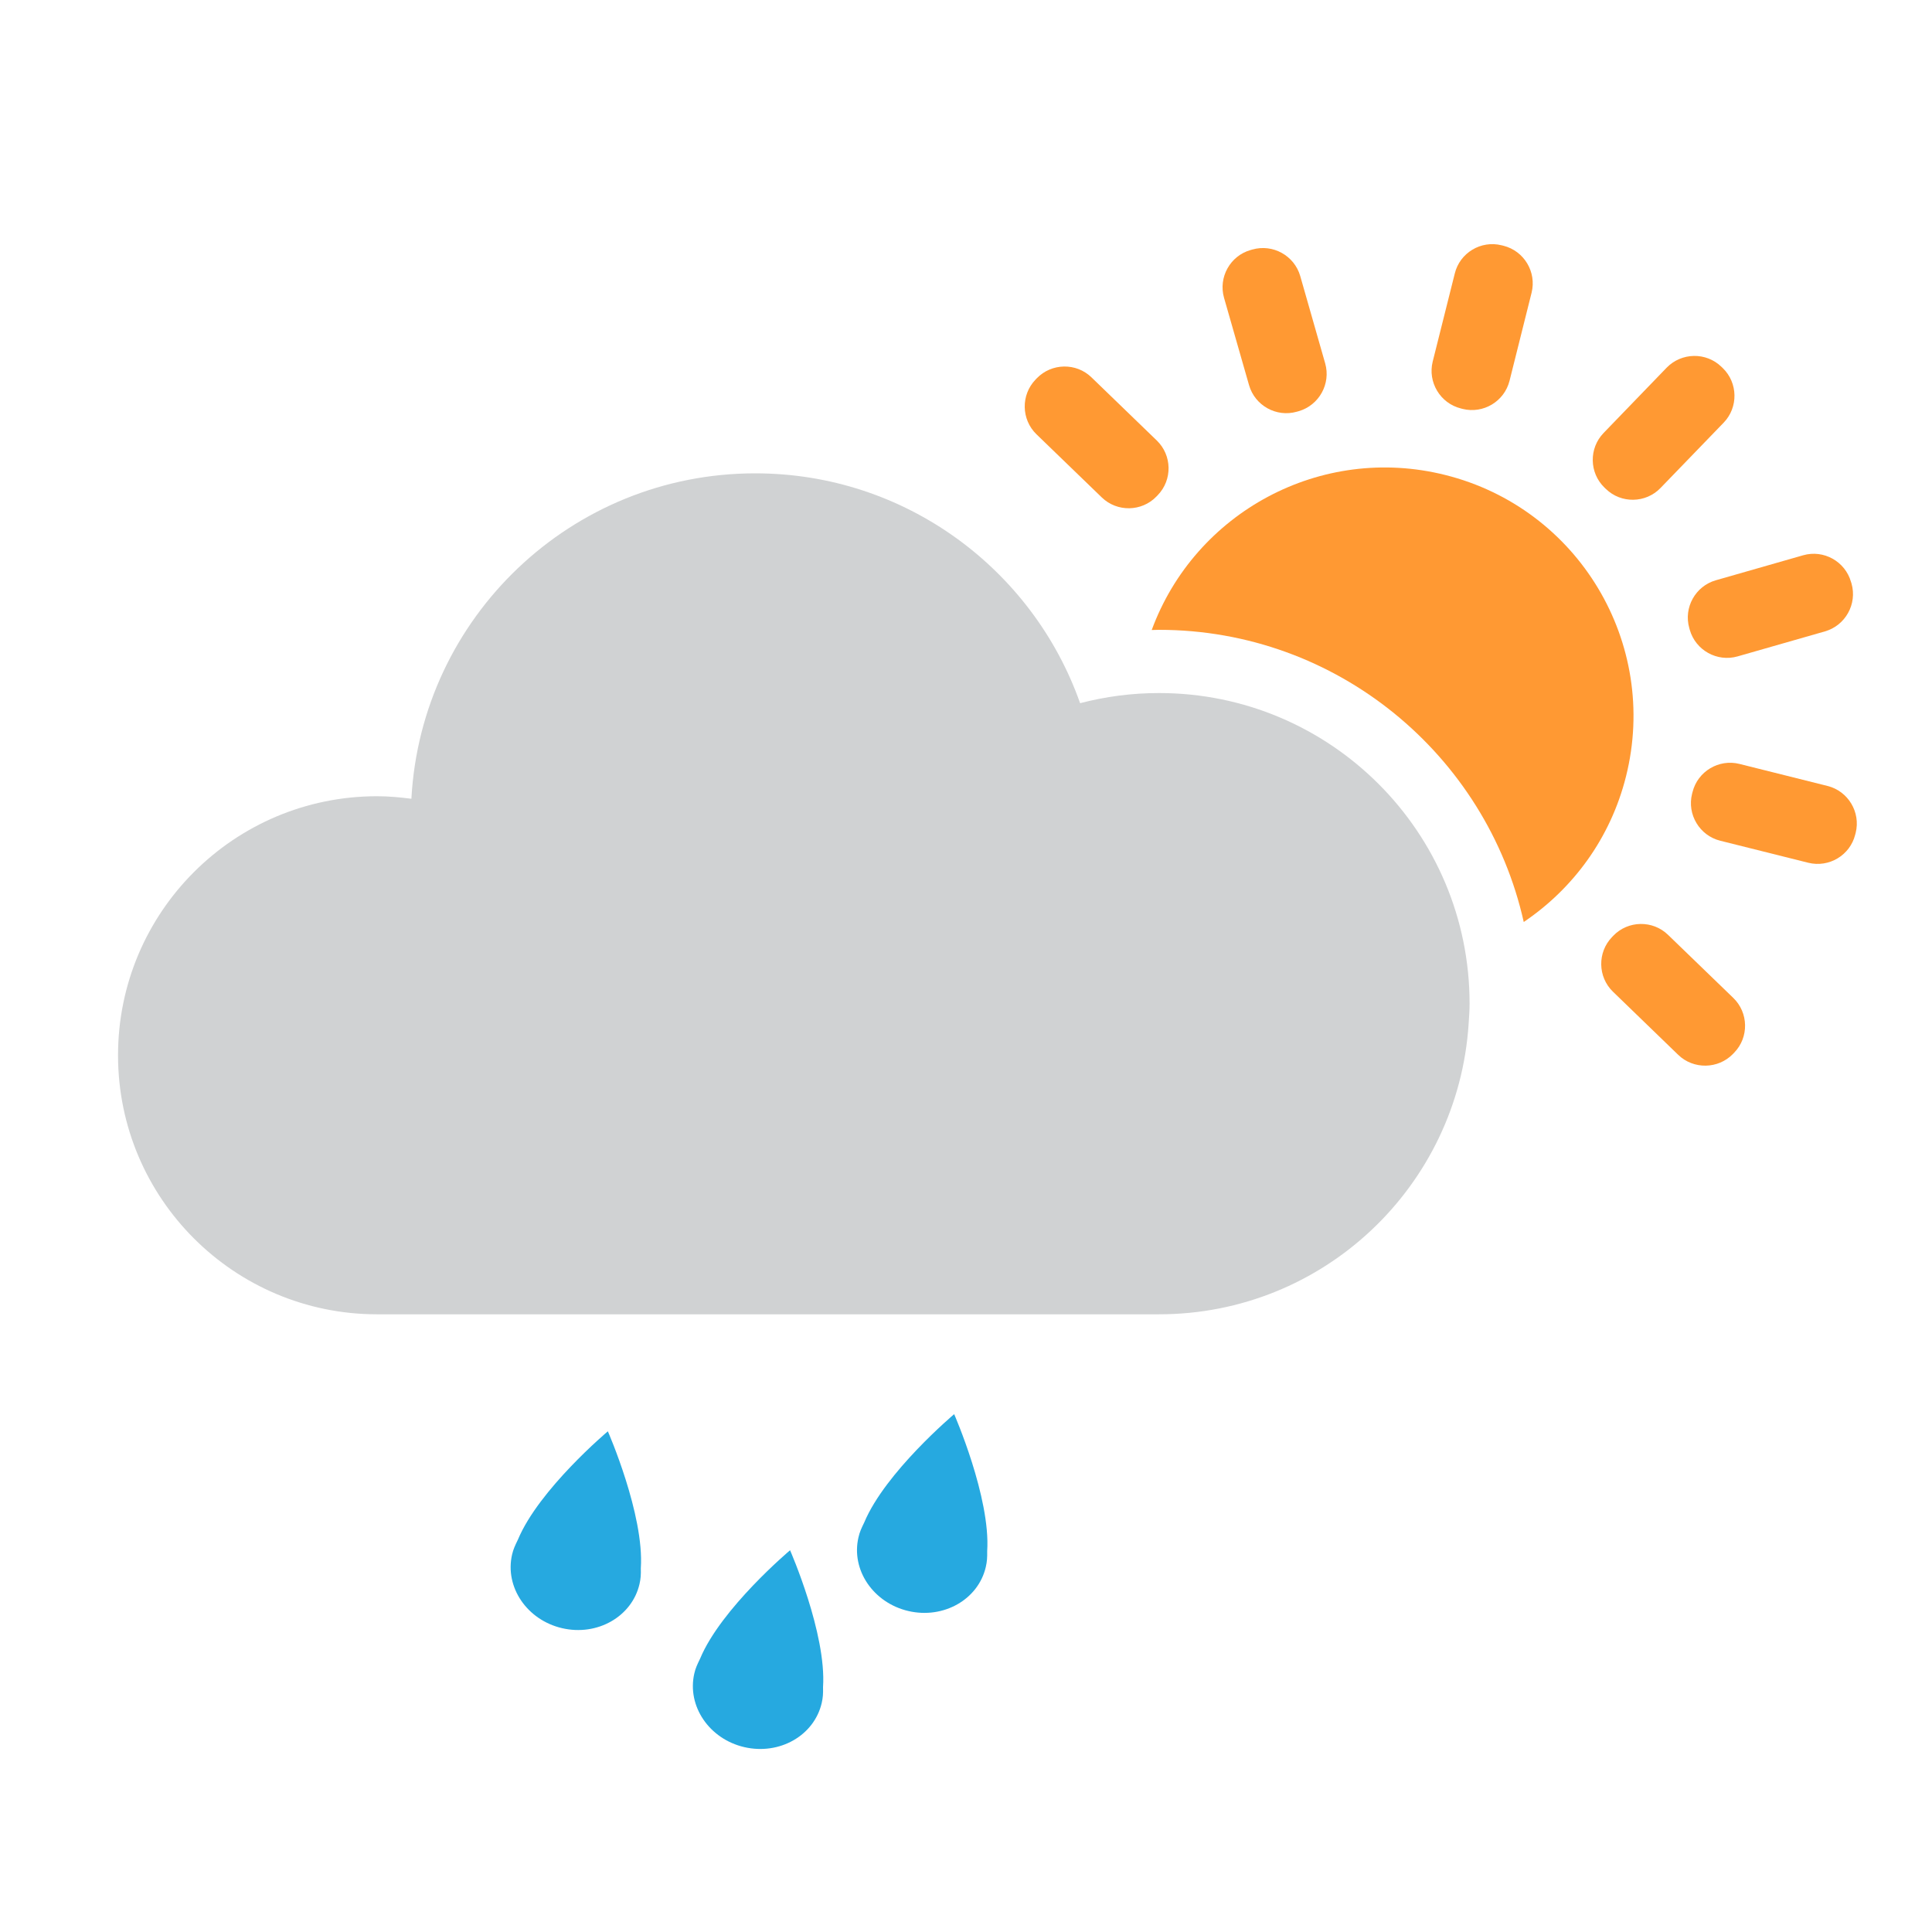 <svg width="32" height="32" viewBox="0 0 32 32" fill="none" xmlns="http://www.w3.org/2000/svg">
<path fill-rule="evenodd" clip-rule="evenodd" d="M8.578 25.502C8.529 25.602 8.503 25.659 8.482 25.747C8.357 26.286 8.728 26.833 9.311 26.968C9.892 27.103 10.466 26.777 10.592 26.238C10.612 26.15 10.617 26.082 10.614 25.975C10.674 25.088 10.068 23.707 10.068 23.707C10.068 23.707 8.925 24.668 8.578 25.502" fill="#26A9E0"/>
<path fill-rule="evenodd" clip-rule="evenodd" d="M11.596 27.472C11.547 27.573 11.52 27.63 11.5 27.718C11.376 28.257 11.746 28.803 12.328 28.938C12.911 29.073 13.484 28.747 13.61 28.208C13.63 28.12 13.635 28.053 13.632 27.945C13.692 27.058 13.086 25.677 13.086 25.677C13.086 25.677 11.943 26.639 11.596 27.472" fill="#26A9E0"/>
<path fill-rule="evenodd" clip-rule="evenodd" d="M14.314 25.218C14.265 25.318 14.239 25.375 14.219 25.463C14.093 26.002 14.464 26.549 15.047 26.684C15.628 26.819 16.203 26.493 16.328 25.954C16.348 25.866 16.353 25.799 16.351 25.691C16.409 24.804 15.804 23.423 15.804 23.423C15.804 23.423 14.661 24.385 14.314 25.218" fill="#26A9E0"/>
<path fill-rule="evenodd" clip-rule="evenodd" d="M20.688 6.379C20.785 6.718 21.141 6.916 21.48 6.819L21.509 6.811C21.848 6.713 22.046 6.357 21.949 6.018L21.536 4.572C21.438 4.233 21.082 4.036 20.743 4.133L20.714 4.141C20.375 4.237 20.177 4.594 20.274 4.933L20.688 6.379Z" fill="#FF9933"/>
<path fill-rule="evenodd" clip-rule="evenodd" d="M19.16 7.296L18.078 6.25C17.826 6.005 17.418 6.012 17.173 6.265L17.152 6.287C16.907 6.541 16.914 6.948 17.167 7.193L18.249 8.239C18.502 8.484 18.91 8.477 19.154 8.224L19.176 8.201C19.421 7.948 19.414 7.541 19.16 7.296" fill="#FF9933"/>
<path fill-rule="evenodd" clip-rule="evenodd" d="M24.196 6.765L24.226 6.773C24.568 6.858 24.917 6.649 25.003 6.306L25.368 4.848C25.453 4.505 25.244 4.156 24.901 4.07L24.872 4.063C24.53 3.977 24.18 4.187 24.096 4.529L23.73 5.989C23.645 6.33 23.855 6.68 24.196 6.765" fill="#FF9933"/>
<path fill-rule="evenodd" clip-rule="evenodd" d="M23.937 7.867C21.877 7.351 19.793 8.486 19.076 10.435C19.117 10.434 19.156 10.432 19.197 10.432C22.146 10.432 24.619 12.505 25.238 15.271C26.052 14.722 26.675 13.886 26.932 12.859C27.484 10.653 26.143 8.418 23.937 7.867" fill="#FF9933"/>
<path fill-rule="evenodd" clip-rule="evenodd" d="M30.27 13.018L28.811 12.653C28.469 12.567 28.119 12.777 28.034 13.118L28.026 13.148C27.94 13.49 28.151 13.84 28.492 13.925L29.951 14.29C30.294 14.375 30.643 14.166 30.728 13.824L30.736 13.794C30.821 13.453 30.611 13.103 30.27 13.018" fill="#FF9933"/>
<path fill-rule="evenodd" clip-rule="evenodd" d="M28.534 6.096L28.512 6.075C28.258 5.829 27.851 5.837 27.605 6.09L26.561 7.171C26.315 7.425 26.322 7.832 26.576 8.077L26.598 8.098C26.85 8.343 27.258 8.337 27.503 8.083L28.549 7.001C28.794 6.748 28.787 6.341 28.534 6.096" fill="#FF9933"/>
<path fill-rule="evenodd" clip-rule="evenodd" d="M28.709 16.529L27.627 15.483C27.374 15.238 26.966 15.245 26.722 15.498L26.701 15.52C26.456 15.773 26.462 16.181 26.716 16.426L27.797 17.472C28.05 17.716 28.458 17.709 28.703 17.457L28.725 17.434C28.97 17.181 28.962 16.773 28.709 16.529" fill="#FF9933"/>
<path fill-rule="evenodd" clip-rule="evenodd" d="M27.988 10.432C28.085 10.771 28.441 10.969 28.78 10.872L30.226 10.458C30.565 10.361 30.764 10.005 30.667 9.665L30.658 9.637C30.561 9.298 30.205 9.1 29.866 9.197L28.42 9.611C28.081 9.708 27.883 10.064 27.98 10.403L27.988 10.432Z" fill="#FF9933"/>
<path fill-rule="evenodd" clip-rule="evenodd" d="M19.197 11.479C18.745 11.479 18.307 11.538 17.89 11.647C17.107 9.429 14.994 7.84 12.509 7.84C9.464 7.84 6.977 10.226 6.814 13.23C6.627 13.206 6.438 13.188 6.246 13.188C3.876 13.188 1.955 15.109 1.955 17.479C1.955 19.847 3.876 21.769 6.246 21.769H19.197C21.925 21.769 24.15 19.644 24.325 16.96C24.332 16.848 24.341 16.737 24.341 16.624C24.341 13.782 22.038 11.479 19.197 11.479" fill="#D0D2D3"/>
</svg>
